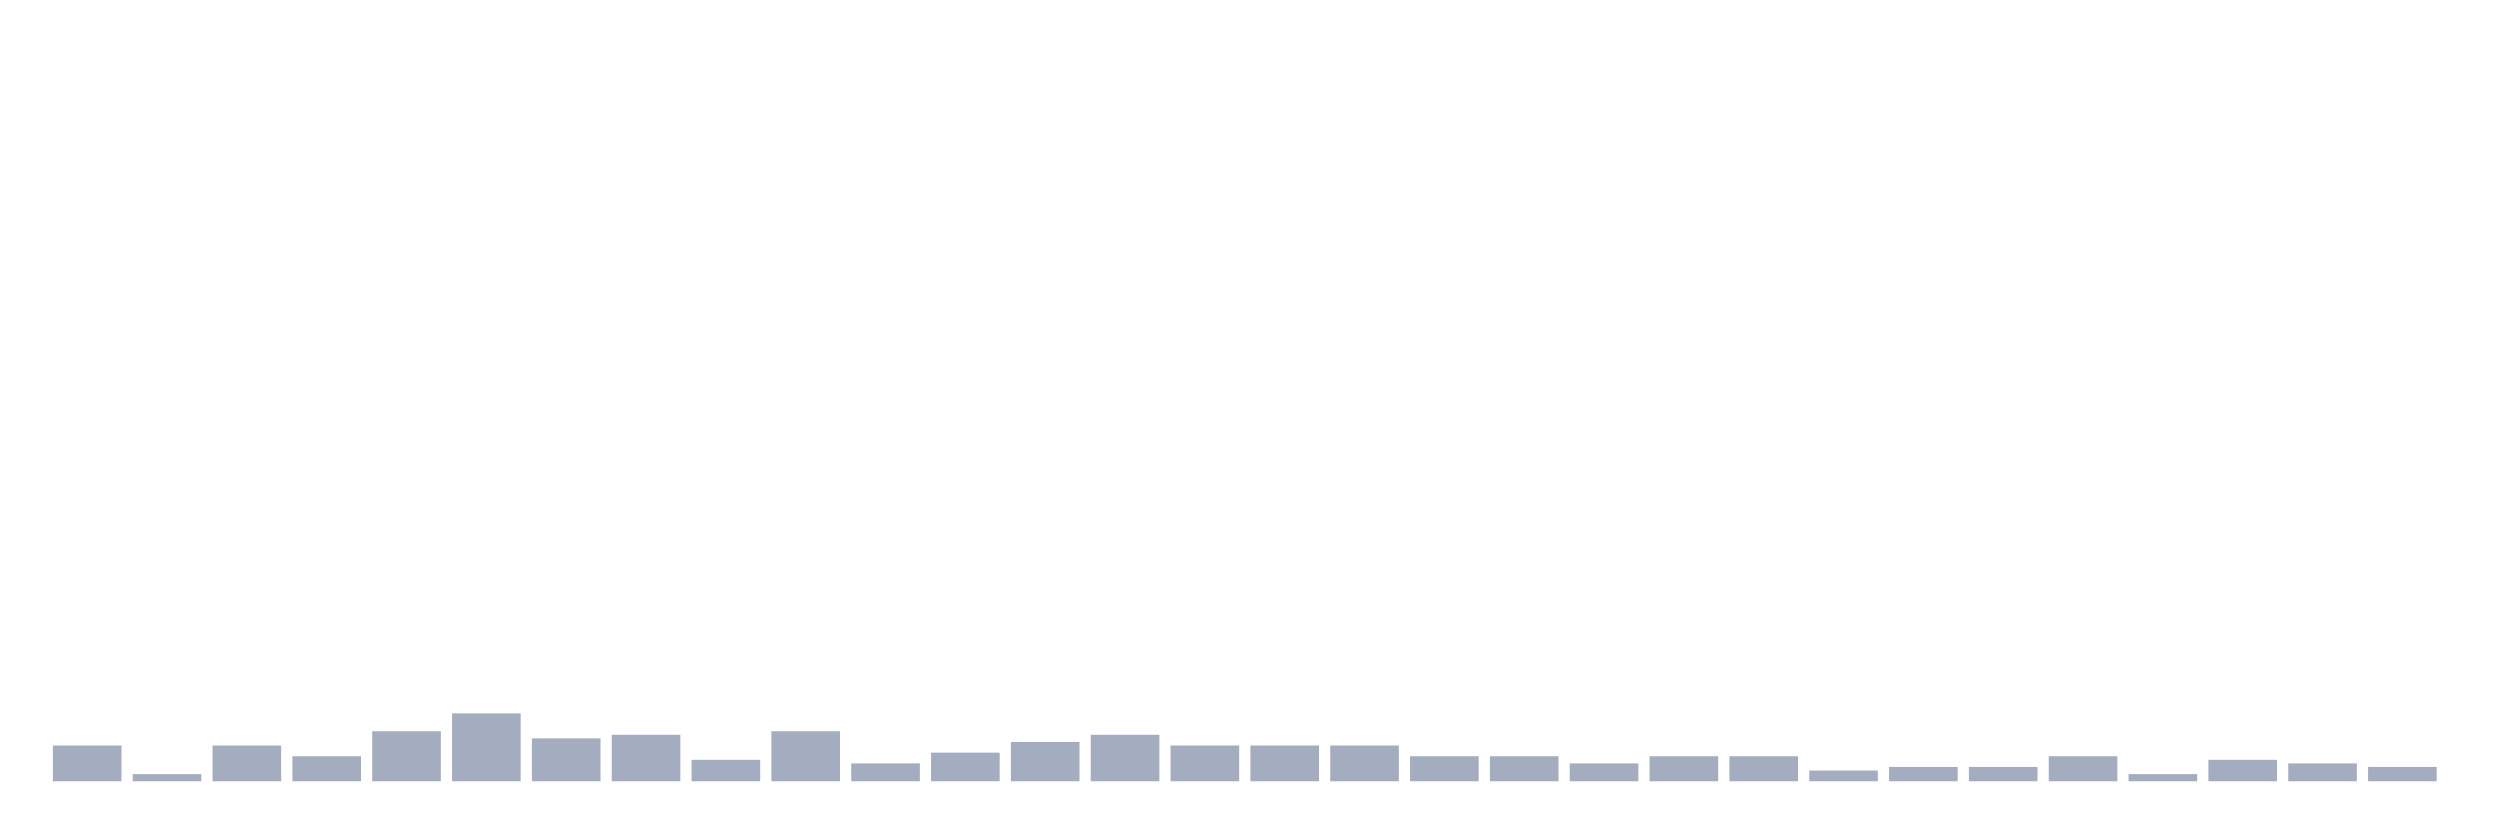 <svg xmlns="http://www.w3.org/2000/svg" viewBox="0 0 480 160"><g transform="translate(10,10)"><rect class="bar" x="0.153" width="13.175" y="133.137" height="6.863" fill="rgb(164,173,192)"></rect><rect class="bar" x="15.482" width="13.175" y="138.627" height="1.373" fill="rgb(164,173,192)"></rect><rect class="bar" x="30.81" width="13.175" y="133.137" height="6.863" fill="rgb(164,173,192)"></rect><rect class="bar" x="46.138" width="13.175" y="135.196" height="4.804" fill="rgb(164,173,192)"></rect><rect class="bar" x="61.466" width="13.175" y="130.392" height="9.608" fill="rgb(164,173,192)"></rect><rect class="bar" x="76.794" width="13.175" y="126.961" height="13.039" fill="rgb(164,173,192)"></rect><rect class="bar" x="92.123" width="13.175" y="131.765" height="8.235" fill="rgb(164,173,192)"></rect><rect class="bar" x="107.451" width="13.175" y="131.078" height="8.922" fill="rgb(164,173,192)"></rect><rect class="bar" x="122.779" width="13.175" y="135.882" height="4.118" fill="rgb(164,173,192)"></rect><rect class="bar" x="138.107" width="13.175" y="130.392" height="9.608" fill="rgb(164,173,192)"></rect><rect class="bar" x="153.436" width="13.175" y="136.569" height="3.431" fill="rgb(164,173,192)"></rect><rect class="bar" x="168.764" width="13.175" y="134.51" height="5.49" fill="rgb(164,173,192)"></rect><rect class="bar" x="184.092" width="13.175" y="132.451" height="7.549" fill="rgb(164,173,192)"></rect><rect class="bar" x="199.42" width="13.175" y="131.078" height="8.922" fill="rgb(164,173,192)"></rect><rect class="bar" x="214.748" width="13.175" y="133.137" height="6.863" fill="rgb(164,173,192)"></rect><rect class="bar" x="230.077" width="13.175" y="133.137" height="6.863" fill="rgb(164,173,192)"></rect><rect class="bar" x="245.405" width="13.175" y="133.137" height="6.863" fill="rgb(164,173,192)"></rect><rect class="bar" x="260.733" width="13.175" y="135.196" height="4.804" fill="rgb(164,173,192)"></rect><rect class="bar" x="276.061" width="13.175" y="135.196" height="4.804" fill="rgb(164,173,192)"></rect><rect class="bar" x="291.39" width="13.175" y="136.569" height="3.431" fill="rgb(164,173,192)"></rect><rect class="bar" x="306.718" width="13.175" y="135.196" height="4.804" fill="rgb(164,173,192)"></rect><rect class="bar" x="322.046" width="13.175" y="135.196" height="4.804" fill="rgb(164,173,192)"></rect><rect class="bar" x="337.374" width="13.175" y="137.941" height="2.059" fill="rgb(164,173,192)"></rect><rect class="bar" x="352.702" width="13.175" y="137.255" height="2.745" fill="rgb(164,173,192)"></rect><rect class="bar" x="368.031" width="13.175" y="137.255" height="2.745" fill="rgb(164,173,192)"></rect><rect class="bar" x="383.359" width="13.175" y="135.196" height="4.804" fill="rgb(164,173,192)"></rect><rect class="bar" x="398.687" width="13.175" y="138.627" height="1.373" fill="rgb(164,173,192)"></rect><rect class="bar" x="414.015" width="13.175" y="135.882" height="4.118" fill="rgb(164,173,192)"></rect><rect class="bar" x="429.344" width="13.175" y="136.569" height="3.431" fill="rgb(164,173,192)"></rect><rect class="bar" x="444.672" width="13.175" y="137.255" height="2.745" fill="rgb(164,173,192)"></rect></g></svg>